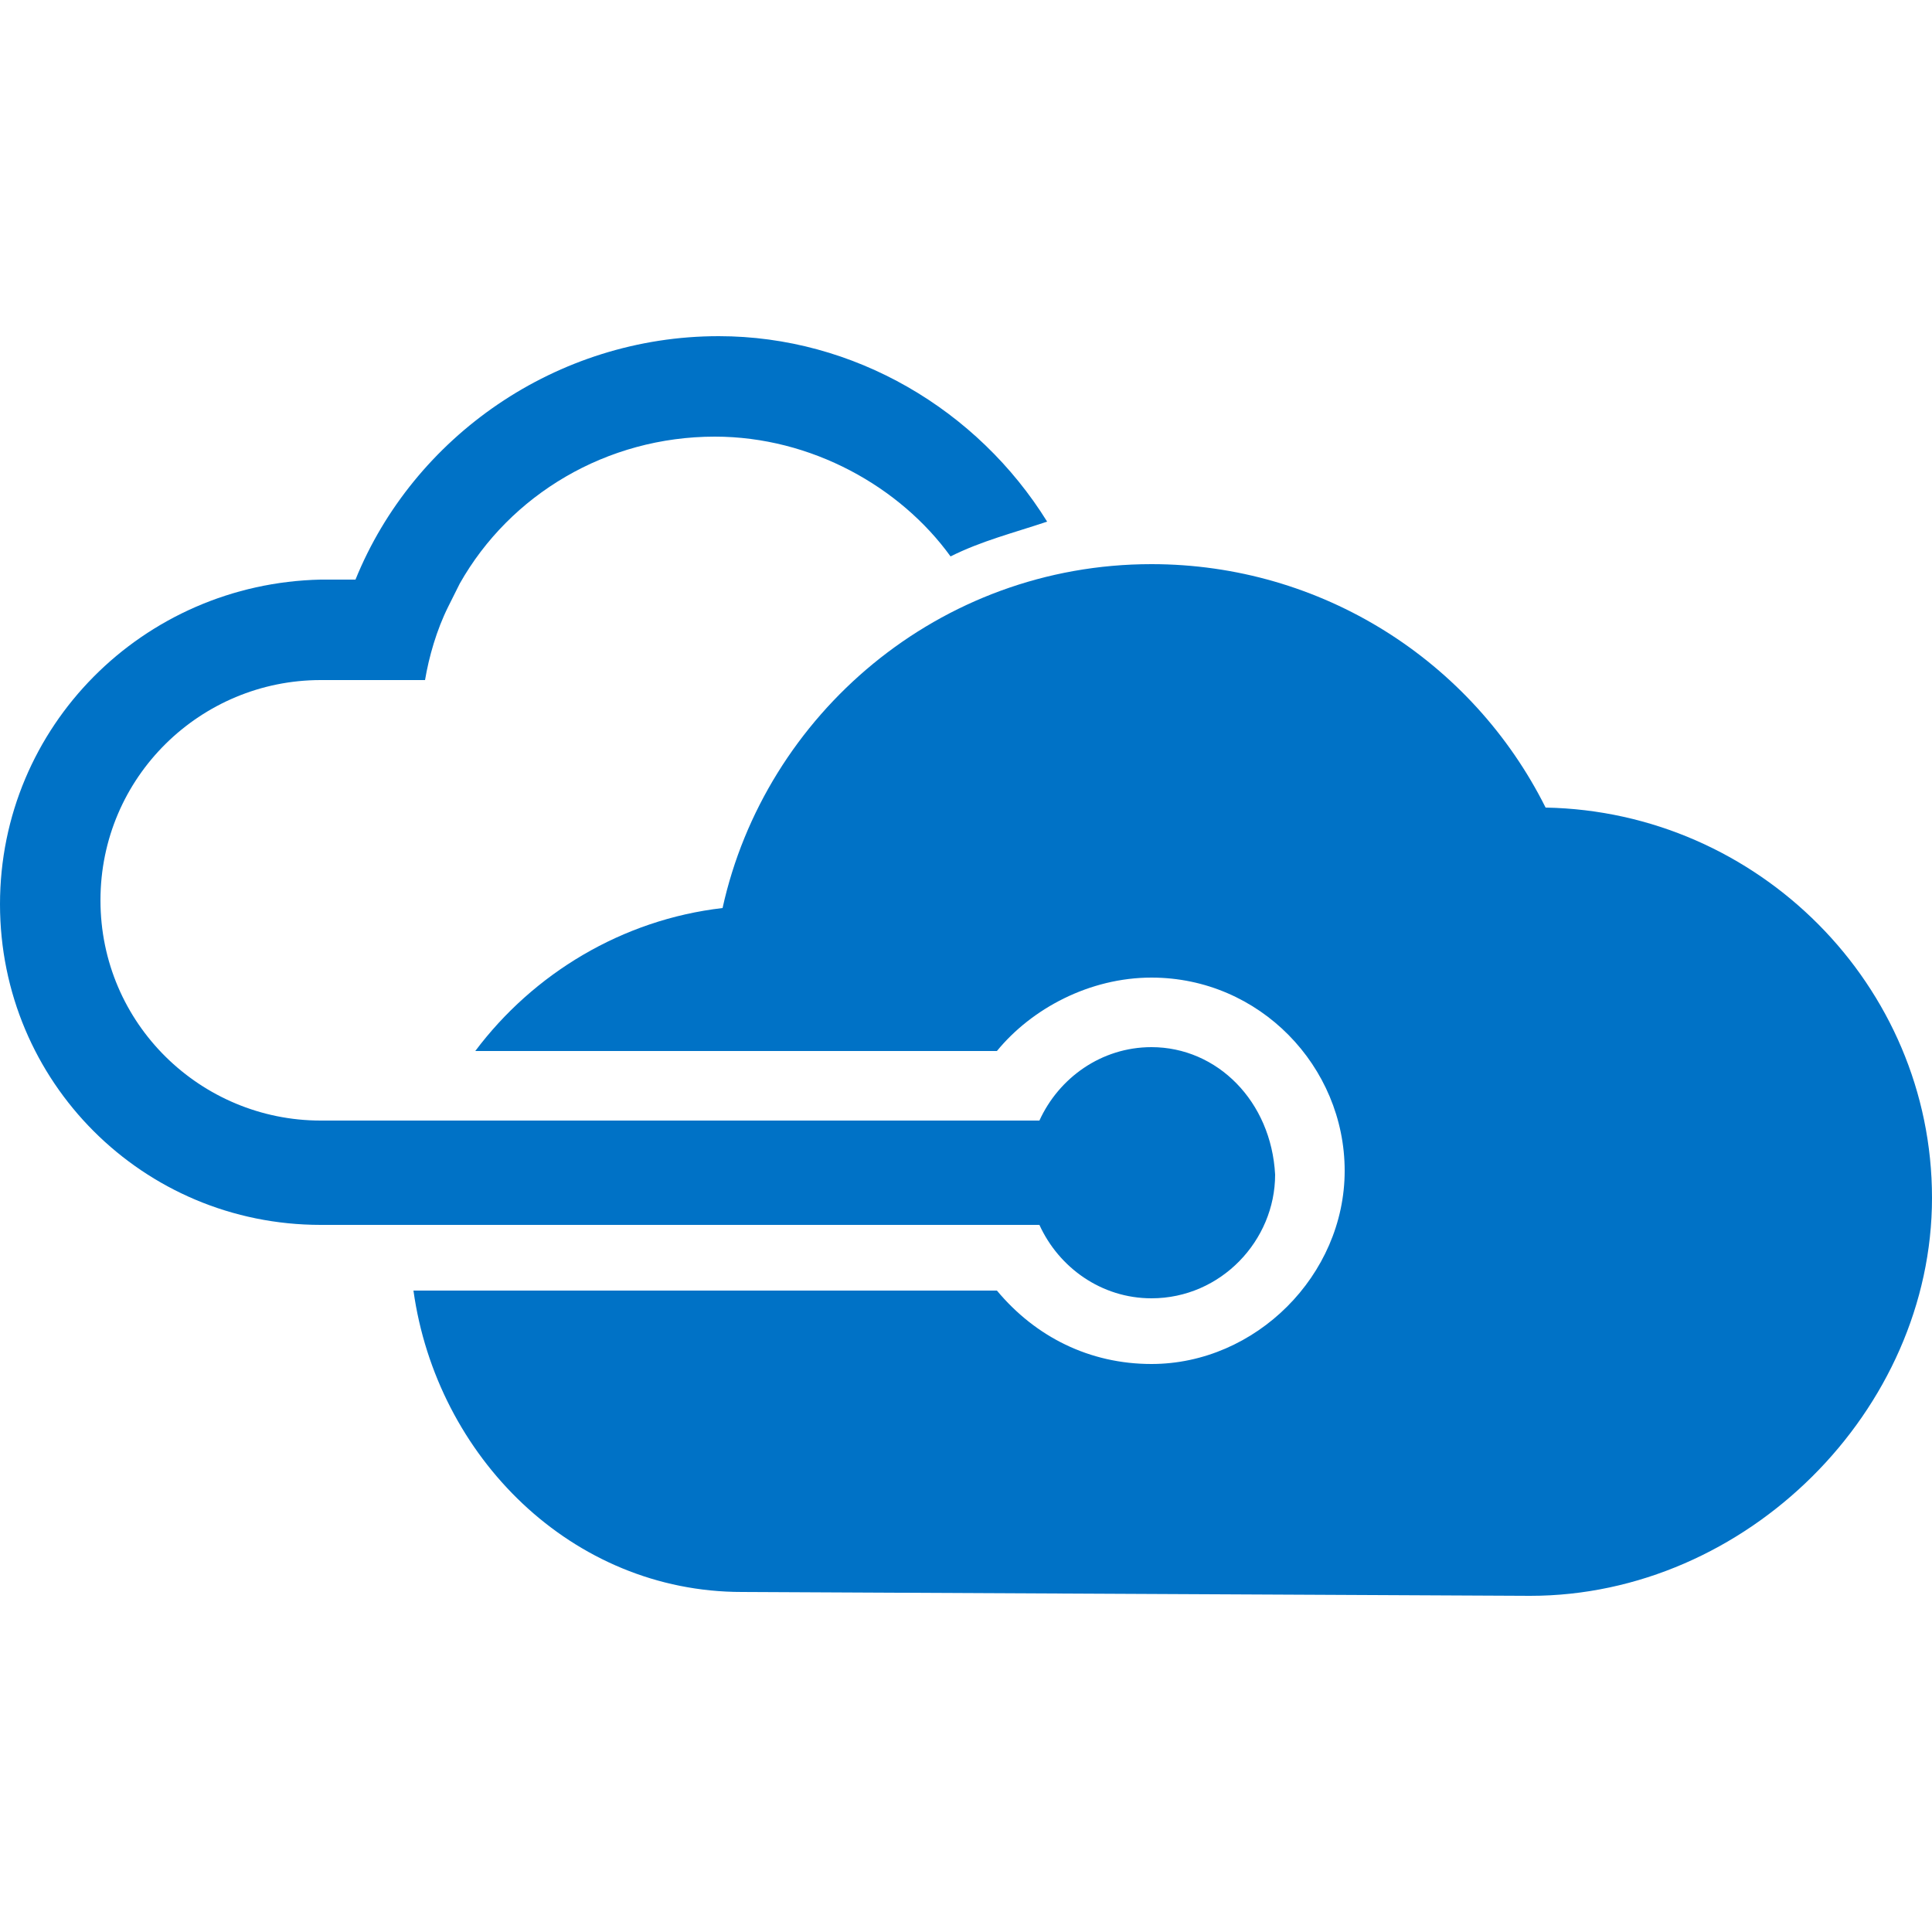 <?xml version="1.0" encoding="utf-8"?>
<!-- Generator: Adobe Illustrator 21.0.0, SVG Export Plug-In . SVG Version: 6.00 Build 0)  -->
<svg version="1.1" id="Layer_1" xmlns="http://www.w3.org/2000/svg" xmlns:xlink="http://www.w3.org/1999/xlink" x="0px" y="0px"
	 width="50px" height="50px" viewBox="0 0 50 50" style="enable-background:new 0 0 50 50;" xml:space="preserve">
<style type="text/css">
	.st0{fill:#0072C6;}
</style>
<g id="Layer_1_1_">
	<g id="Azure">
		<g>
			<path class="st0" d="M29.8,27.1c-1.3,0-2.4,0.8-2.9,1.9H8.3l0,0c-3.1,0-5.7-2.5-5.7-5.7s2.6-5.7,5.7-5.7l0,0h0.1l0,0h2.6
				c0.1-0.6,0.3-1.3,0.6-1.9c0.1-0.2,0.2-0.4,0.3-0.6c1.3-2.3,3.8-3.8,6.6-3.8c2.5,0,4.8,1.3,6.1,3.1c0.8-0.4,1.6-0.6,2.5-0.9
				c-1.8-2.9-5-4.8-8.5-4.8c-4.2,0-7.9,2.6-9.4,6.3c0,0,0,0,0,0.1l0,0c0,0,0,0,0-0.1H8.3C3.7,15.1,0,18.8,0,23.4s3.7,8.3,8.3,8.3
				h18.6c0.5,1.1,1.6,1.9,2.9,1.9c1.8,0,3.2-1.5,3.2-3.2C32.9,28.5,31.5,27.1,29.8,27.1z"/>
			<path class="st0" d="M39.6,41.3C45.2,41.3,50,36.5,50,31s-4.5-10-10-10.1c-1.9-3.8-5.8-6.3-10.2-6.3c-5.5,0-10,3.9-11.1,8.9
				c-2.6,0.3-4.9,1.7-6.4,3.7h13.5c0.9-1.1,2.4-1.9,4-1.9c2.8,0,5,2.3,5,5s-2.3,5-5,5c-1.6,0-3-0.7-4-1.9H10.7
				c0.6,4.3,4.1,7.8,8.5,7.8L39.6,41.3L39.6,41.3z"/>
		</g>
	</g>
</g>
</svg>
